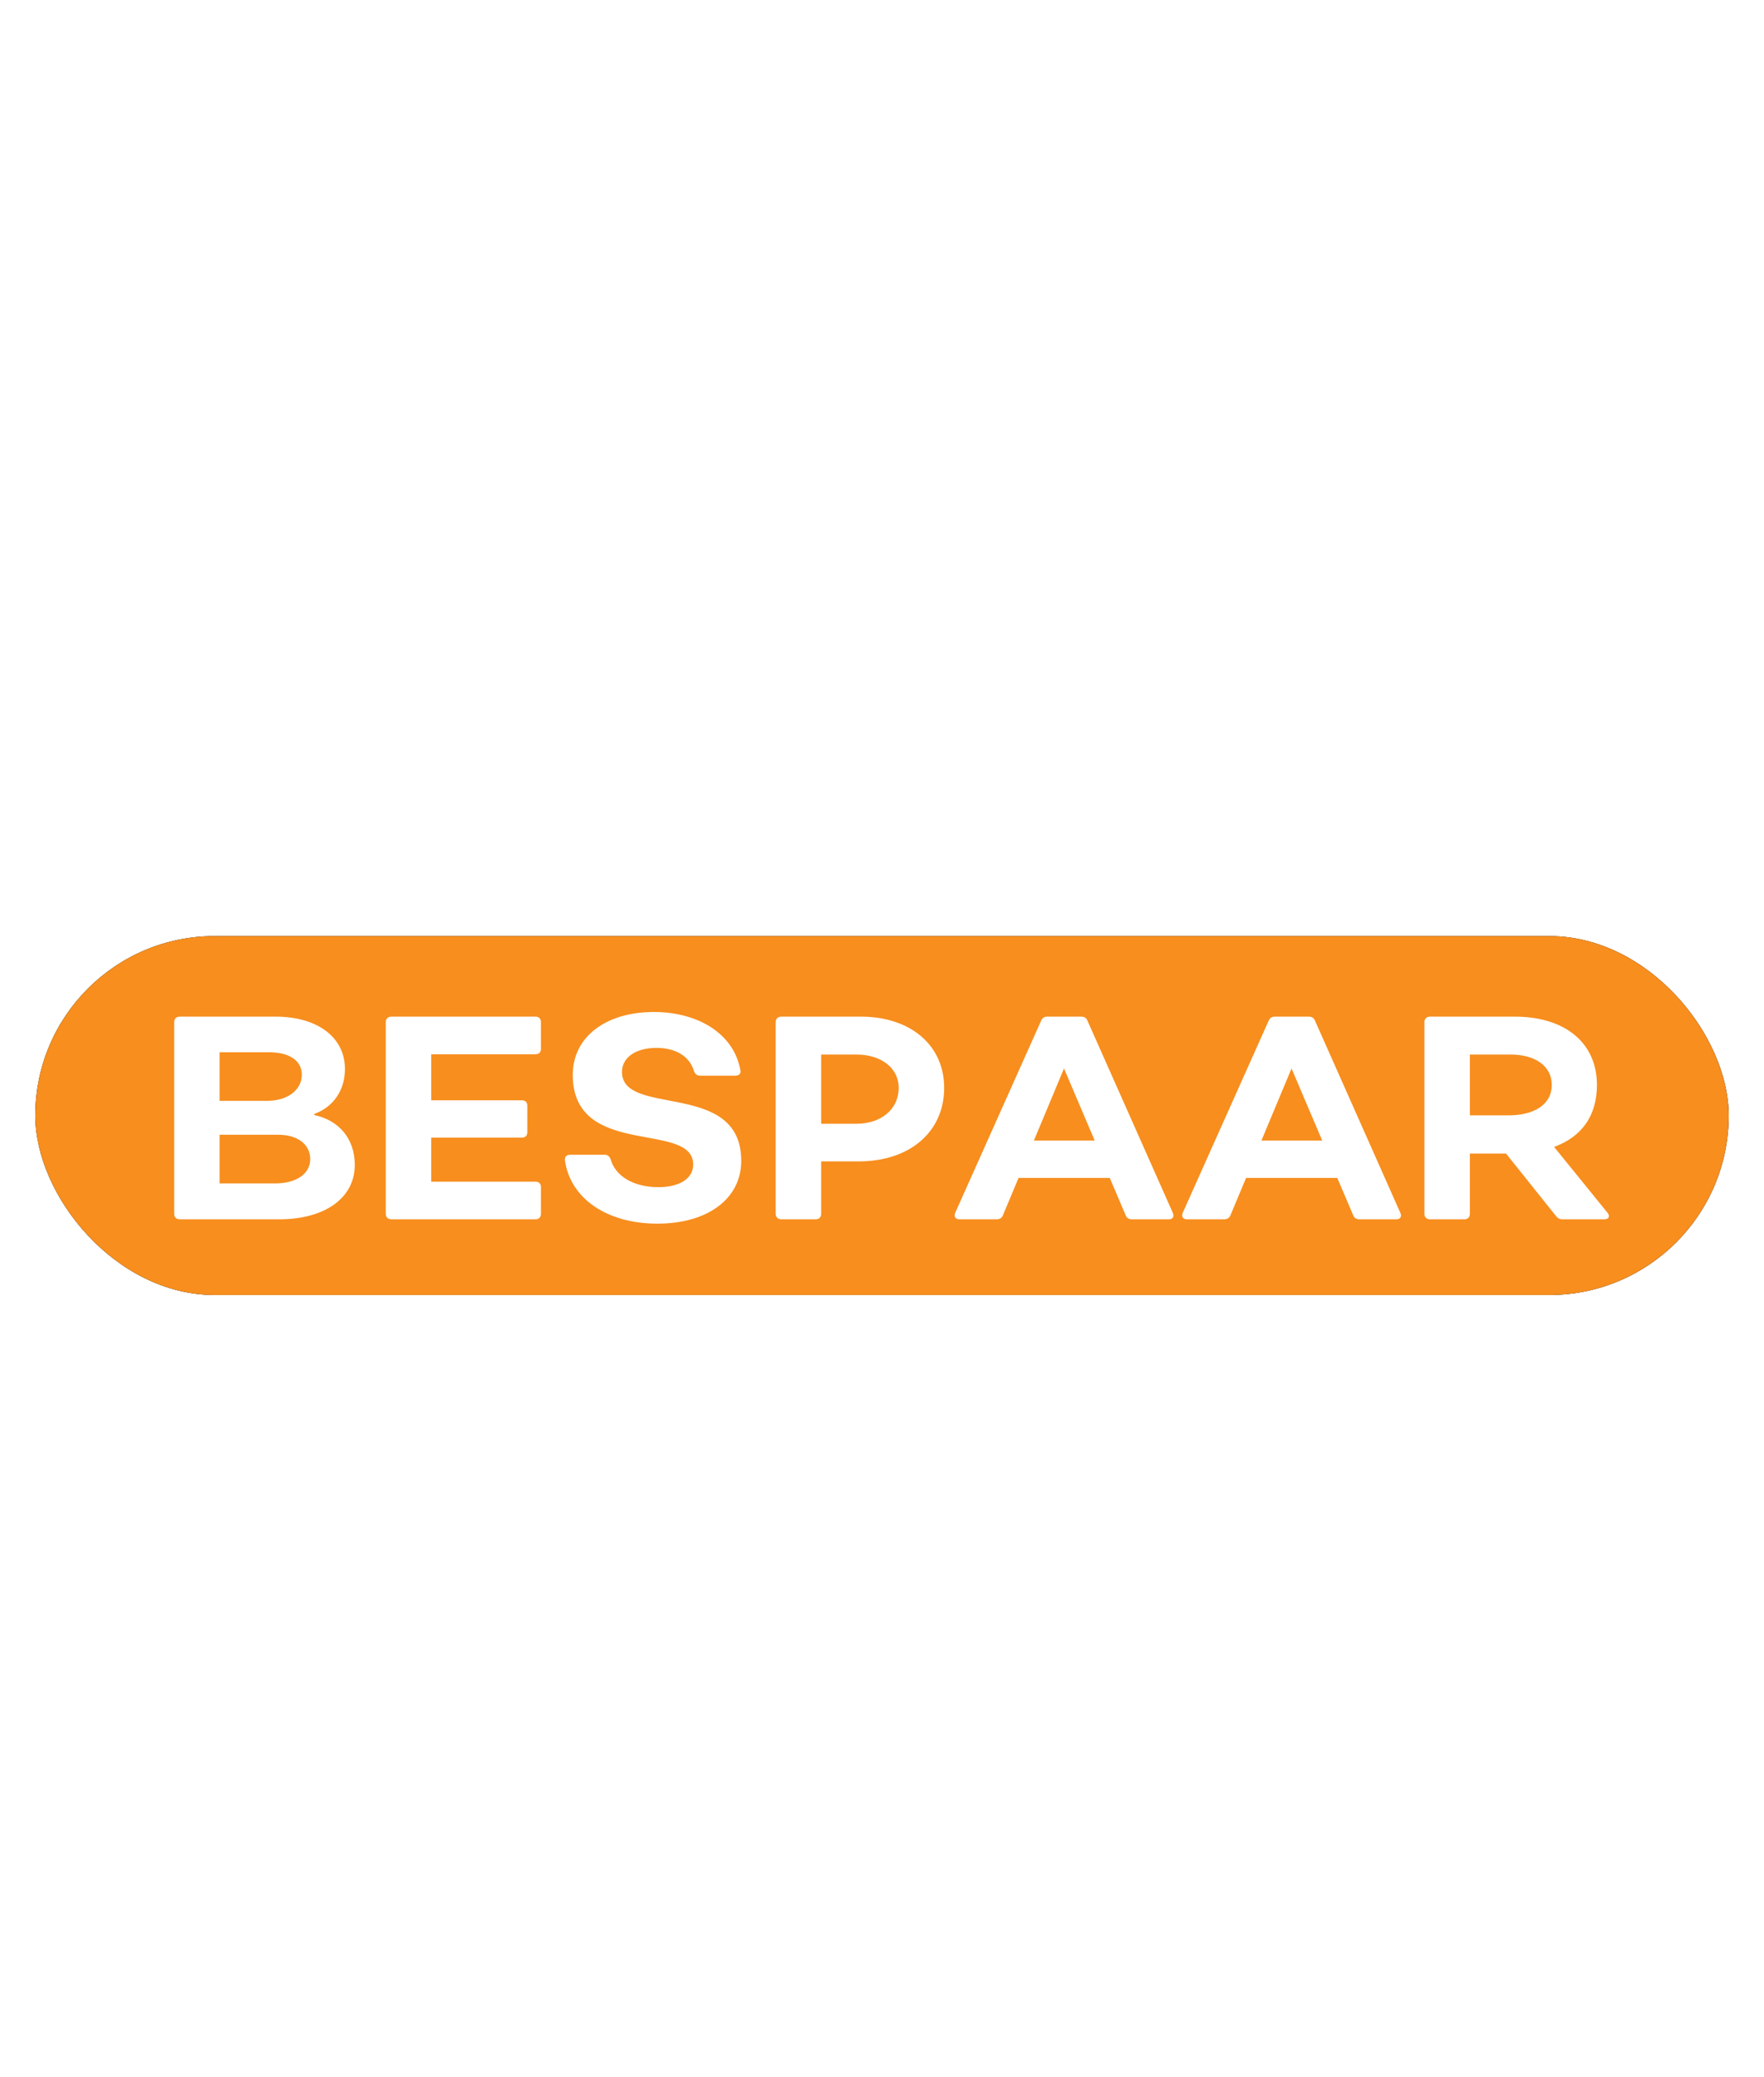 <?xml version="1.0" encoding="UTF-8"?>
<svg width="150px" height="176.561px" viewBox="0 0 150 176.561" version="1.1" xmlns="http://www.w3.org/2000/svg" xmlns:xlink="http://www.w3.org/1999/xlink">
    <title>Group 2</title>
    <defs>
        <rect id="path-1" x="0" y="0" width="144" height="30.515" rx="15.257"></rect>
        <filter x="-3.1%" y="-14.7%" width="106.2%" height="129.5%" filterUnits="objectBoundingBox" id="filter-2">
            <feOffset dx="0" dy="0" in="SourceAlpha" result="shadowOffsetOuter1"></feOffset>
            <feGaussianBlur stdDeviation="1.5" in="shadowOffsetOuter1" result="shadowBlurOuter1"></feGaussianBlur>
            <feColorMatrix values="0 0 0 0 0   0 0 0 0 0.368   0 0 0 0 0.362  0 0 0 0.5 0" type="matrix" in="shadowBlurOuter1"></feColorMatrix>
        </filter>
    </defs>
    <g id="Spotlight-4---HTML-5-" stroke="none" stroke-width="1" fill="none" fill-rule="evenodd">
        <g id="160x600px_2" transform="translate(-5.319, -156.126)">
            <g id="Group-2" transform="translate(8.319, 156.126)">
                <g id="Group" transform="translate(0, 79.582)">
                    <g id="Rectangle">
                        <use fill="black" fill-opacity="1" filter="url(#filter-2)" xlink:href="#path-1"></use>
                        <use fill="#F78E1E" fill-rule="evenodd" xlink:href="#path-1"></use>
                    </g>
                    <g id="B" transform="translate(11.81, 6.455)" fill="#FFFFFF" fill-rule="nonzero">
                        <path d="M0.492,17.625 L8.935,17.625 C12.825,17.625 15.36,15.803 15.36,12.997 C15.36,10.831 14.055,9.206 11.914,8.763 L11.914,8.665 C13.612,8.049 14.523,6.572 14.523,4.849 C14.523,2.166 12.209,0.394 8.615,0.394 L0.492,0.394 C0.197,0.394 0,0.566 0,0.862 L0,17.157 C0,17.452 0.197,17.625 0.492,17.625 Z M3.865,7.557 L3.865,3.422 L8.049,3.422 C9.895,3.422 10.855,4.209 10.855,5.317 C10.855,6.622 9.674,7.557 7.852,7.557 L3.865,7.557 Z M3.865,14.572 L3.865,10.437 L8.862,10.437 C10.486,10.437 11.569,11.249 11.569,12.505 C11.569,13.76 10.388,14.572 8.591,14.572 L3.865,14.572 Z" id="Shape"></path>
                        <path d="M31.188,3.151 L31.188,0.862 C31.188,0.566 31.015,0.394 30.72,0.394 L18.486,0.394 C18.191,0.394 17.994,0.566 17.994,0.862 L17.994,17.157 C17.994,17.452 18.191,17.625 18.486,17.625 L30.72,17.625 C31.015,17.625 31.188,17.452 31.188,17.157 L31.188,14.868 C31.188,14.597 31.015,14.425 30.72,14.425 L21.858,14.425 L21.858,10.683 L29.563,10.683 C29.858,10.683 30.031,10.511 30.031,10.215 L30.031,7.951 C30.031,7.68 29.858,7.508 29.563,7.508 L21.858,7.508 L21.858,3.594 L30.72,3.594 C31.015,3.594 31.188,3.422 31.188,3.151 Z" id="Path"></path>
                        <path d="M41.083,17.994 C45.366,17.994 48.221,15.877 48.221,12.652 C48.221,5.735 38.08,8.985 38.08,5.095 C38.08,3.84 39.286,3.052 41.009,3.052 C42.658,3.052 43.84,3.766 44.209,5.046 C44.332,5.317 44.48,5.415 44.751,5.415 L47.704,5.415 C48.024,5.415 48.221,5.243 48.147,4.948 C47.606,1.871 44.578,0 40.788,0 C36.677,0 33.895,2.142 33.895,5.342 C33.895,12.529 44.135,9.206 44.135,12.972 C44.135,14.154 42.978,14.892 41.181,14.892 C39.064,14.892 37.514,13.957 37.12,12.529 C37.021,12.283 36.874,12.135 36.603,12.135 L33.674,12.135 C33.378,12.135 33.181,12.308 33.231,12.628 C33.698,15.877 36.824,17.994 41.083,17.994 Z" id="Path"></path>
                        <path d="M51.643,17.625 L54.547,17.625 C54.843,17.625 55.015,17.452 55.015,17.157 L55.015,12.701 L58.215,12.701 C62.547,12.701 65.477,10.191 65.477,6.449 C65.477,2.831 62.621,0.394 58.387,0.394 L51.643,0.394 C51.347,0.394 51.151,0.566 51.151,0.862 L51.151,17.157 C51.151,17.452 51.347,17.625 51.643,17.625 Z M55.015,9.501 L55.015,3.618 L58.018,3.618 C60.135,3.618 61.612,4.775 61.612,6.449 C61.612,8.246 60.135,9.501 58.018,9.501 L55.015,9.501 Z" id="Shape"></path>
                        <path d="M66.781,17.625 L69.932,17.625 C70.178,17.625 70.375,17.526 70.474,17.28 L71.803,14.105 L79.557,14.105 L80.91,17.28 C81.009,17.526 81.181,17.625 81.452,17.625 L84.578,17.625 C84.898,17.625 85.07,17.403 84.923,17.083 L77.661,0.738 C77.563,0.492 77.39,0.394 77.12,0.394 L74.24,0.394 C73.994,0.394 73.821,0.517 73.723,0.738 L66.412,17.083 C66.289,17.403 66.437,17.625 66.781,17.625 Z M73.107,10.929 L75.667,4.8 L78.277,10.929 L73.107,10.929 Z" id="Shape"></path>
                        <path d="M86.129,17.625 L89.28,17.625 C89.526,17.625 89.723,17.526 89.821,17.28 L91.15,14.105 L98.904,14.105 L100.258,17.28 C100.356,17.526 100.529,17.625 100.8,17.625 L103.926,17.625 C104.246,17.625 104.418,17.403 104.27,17.083 L97.009,0.738 C96.91,0.492 96.738,0.394 96.467,0.394 L93.587,0.394 C93.341,0.394 93.169,0.517 93.07,0.738 L85.76,17.083 C85.637,17.403 85.784,17.625 86.129,17.625 Z M92.455,10.929 L95.015,4.8 L97.624,10.929 L92.455,10.929 Z" id="Shape"></path>
                        <path d="M121.895,17.083 L117.341,11.471 C119.63,10.634 120.984,8.886 120.984,6.203 C120.984,2.609 118.252,0.394 113.993,0.394 L106.806,0.394 C106.51,0.394 106.313,0.566 106.313,0.862 L106.313,17.157 C106.313,17.452 106.51,17.625 106.806,17.625 L109.71,17.625 C110.006,17.625 110.178,17.452 110.178,17.157 L110.178,12.037 L113.255,12.037 L117.489,17.329 C117.636,17.526 117.809,17.625 118.055,17.625 L121.599,17.625 C121.993,17.625 122.116,17.378 121.895,17.083 Z M110.178,3.618 L113.649,3.618 C115.741,3.618 117.144,4.603 117.144,6.203 C117.144,7.852 115.667,8.788 113.452,8.788 L110.178,8.788 L110.178,3.618 Z" id="Shape"></path>
                    </g>
                </g>
                <g id="tot-€-300,--per-jaar" transform="translate(6.126, 122.807)" fill="#FFFFFF" fill-rule="nonzero">
                    <path d="M7.926,18.018 C8.689,18.018 9.821,17.871 10.806,17.625 C11.101,17.526 11.2,17.354 11.175,17.083 L10.855,14.966 C10.806,14.695 10.609,14.548 10.314,14.597 C9.723,14.745 9.009,14.818 8.468,14.818 C7.237,14.818 6.425,14.055 6.425,12.8 L6.425,8.665 L10.289,8.665 C10.56,8.665 10.757,8.492 10.757,8.197 L10.757,6.154 C10.757,5.858 10.56,5.686 10.289,5.686 L6.425,5.686 L6.425,2.56 C6.425,2.265 6.252,2.092 5.957,2.092 L3.2,2.092 C2.905,2.092 2.732,2.265 2.732,2.56 L2.732,5.686 L0.468,5.686 C0.172,5.686 0,5.858 0,6.154 L0,8.197 C0,8.492 0.172,8.665 0.468,8.665 L2.732,8.665 L2.732,12.923 C2.732,16.074 4.726,18.018 7.926,18.018 Z" id="Path"></path>
                    <path d="M18.855,18.018 C22.916,18.018 25.624,15.483 25.624,11.668 C25.624,7.828 22.916,5.292 18.855,5.292 C14.793,5.292 12.085,7.828 12.085,11.668 C12.085,15.483 14.793,18.018 18.855,18.018 Z M18.855,14.966 C16.91,14.966 15.605,13.661 15.605,11.668 C15.605,9.674 16.91,8.345 18.855,8.345 C20.799,8.345 22.104,9.674 22.104,11.668 C22.104,13.661 20.799,14.966 18.855,14.966 Z" id="Shape"></path>
                    <path d="M33.992,18.018 C34.755,18.018 35.888,17.871 36.872,17.625 C37.167,17.526 37.266,17.354 37.241,17.083 L36.921,14.966 C36.872,14.695 36.675,14.548 36.38,14.597 C35.789,14.745 35.075,14.818 34.534,14.818 C33.303,14.818 32.491,14.055 32.491,12.8 L32.491,8.665 L36.355,8.665 C36.626,8.665 36.823,8.492 36.823,8.197 L36.823,6.154 C36.823,5.858 36.626,5.686 36.355,5.686 L32.491,5.686 L32.491,2.56 C32.491,2.265 32.318,2.092 32.023,2.092 L29.266,2.092 C28.971,2.092 28.798,2.265 28.798,2.56 L28.798,5.686 L26.534,5.686 C26.238,5.686 26.066,5.858 26.066,6.154 L26.066,8.197 C26.066,8.492 26.238,8.665 26.534,8.665 L28.798,8.665 L28.798,12.923 C28.798,16.074 30.792,18.018 33.992,18.018 Z" id="Path"></path>
                    <path d="M63.357,10.88 L60.304,10.88 C60.058,10.88 59.886,11.028 59.787,11.298 C59.123,13.366 57.35,14.572 55.061,14.572 C52.821,14.572 51.098,13.514 50.237,11.766 L54.914,11.766 C55.184,11.766 55.357,11.643 55.406,11.372 L55.726,10.265 C55.8,9.945 55.652,9.748 55.332,9.748 L49.695,9.748 C49.67,9.501 49.646,9.255 49.646,8.985 C49.646,8.738 49.67,8.492 49.695,8.246 L55.824,8.246 C56.095,8.246 56.292,8.123 56.341,7.852 L56.637,6.769 C56.735,6.449 56.587,6.252 56.267,6.252 L50.237,6.252 C51.074,4.505 52.821,3.422 55.061,3.422 C57.375,3.422 59.024,4.652 59.787,6.72 C59.886,6.991 60.058,7.114 60.304,7.114 L63.357,7.114 C63.677,7.114 63.849,6.917 63.8,6.622 C63.037,2.56 59.566,0 55.037,0 C50.434,0 47.11,2.412 46.052,6.252 L44.231,6.252 C43.96,6.252 43.763,6.425 43.763,6.695 L43.763,7.803 C43.763,8.074 43.96,8.246 44.231,8.246 L45.732,8.246 C45.707,8.492 45.707,8.738 45.707,8.985 C45.707,9.255 45.707,9.501 45.732,9.748 L44.231,9.748 C43.96,9.748 43.763,9.945 43.763,10.215 L43.763,11.298 C43.763,11.594 43.96,11.766 44.231,11.766 L46.077,11.766 C47.135,15.606 50.458,17.994 55.037,17.994 C59.566,17.994 63.037,15.458 63.8,11.372 C63.849,11.077 63.677,10.88 63.357,10.88 Z" id="Path"></path>
                    <path d="M77.46,18.018 C81.324,18.018 83.909,15.951 83.909,12.849 C83.909,11.101 83.072,9.674 81.546,8.886 C82.752,8.098 83.392,6.745 83.392,5.071 C83.392,2.018 81.004,0 77.41,0 C74.013,0 71.601,1.797 71.207,4.578 C71.133,4.898 71.33,5.071 71.65,5.071 L74.358,5.071 C74.629,5.071 74.777,4.923 74.85,4.652 C75.146,3.618 76.106,2.954 77.41,2.954 C78.912,2.954 79.921,3.84 79.921,5.194 C79.921,6.745 78.912,7.655 77.336,7.655 L75.884,7.655 C75.589,7.655 75.416,7.828 75.416,8.123 L75.416,9.92 C75.416,10.191 75.589,10.388 75.884,10.388 L77.312,10.388 C79.183,10.388 80.34,11.298 80.34,12.825 C80.34,14.178 79.183,15.065 77.435,15.065 C76.007,15.065 74.9,14.4 74.506,13.317 C74.407,13.046 74.26,12.923 73.989,12.923 L71.257,12.923 C70.961,12.923 70.764,13.095 70.813,13.415 C71.281,16.197 73.866,18.018 77.46,18.018 Z" id="Path"></path>
                    <path d="M92.597,0 C88.166,0 85.237,2.757 85.237,6.917 L85.237,11.101 C85.237,15.261 88.166,18.018 92.597,18.018 C97.003,18.018 99.957,15.261 99.957,11.101 L99.957,6.917 C99.957,2.757 97.003,0 92.597,0 Z M96.265,11.101 C96.265,13.341 94.788,14.843 92.597,14.843 C90.382,14.843 88.905,13.341 88.905,11.101 L88.905,6.917 C88.905,4.677 90.382,3.175 92.597,3.175 C94.788,3.175 96.265,4.677 96.265,6.917 L96.265,11.101 Z" id="Shape"></path>
                    <path d="M109.015,0 C104.584,0 101.655,2.757 101.655,6.917 L101.655,11.101 C101.655,15.261 104.584,18.018 109.015,18.018 C113.421,18.018 116.375,15.261 116.375,11.101 L116.375,6.917 C116.375,2.757 113.421,0 109.015,0 Z M112.682,11.101 C112.682,13.341 111.206,14.843 109.015,14.843 C106.799,14.843 105.322,13.341 105.322,11.101 L105.322,6.917 C105.322,4.677 106.799,3.175 109.015,3.175 C111.206,3.175 112.682,4.677 112.682,6.917 L112.682,11.101 Z" id="Shape"></path>
                    <path d="M119.082,14.228 C117.925,14.228 116.965,15.065 116.965,16.123 C116.965,16.886 117.482,17.501 118.195,17.772 L117.137,20.16 C116.989,20.505 117.137,20.701 117.482,20.701 L118.565,20.701 C118.811,20.701 119.008,20.628 119.131,20.406 L120.608,17.723 C120.952,17.132 121.199,16.64 121.199,16.123 C121.199,15.065 120.239,14.228 119.082,14.228 Z" id="Path"></path>
                    <path d="M124.102,12.874 L132.447,12.874 C132.718,12.874 132.915,12.701 132.915,12.431 L132.915,9.994 C132.915,9.698 132.718,9.526 132.447,9.526 L124.102,9.526 C123.832,9.526 123.659,9.698 123.659,9.994 L123.659,12.431 C123.659,12.701 123.832,12.874 124.102,12.874 Z" id="Path"></path>
                    <path d="M9.649,35.292 C8.148,35.292 6.695,35.809 5.612,36.868 C5.12,35.908 4.037,35.292 2.634,35.292 C2.068,35.292 1.428,35.366 0.862,35.588 C0.591,35.686 0.492,35.834 0.492,36.129 L0.492,38.148 C0.492,38.468 0.714,38.542 1.034,38.542 C1.182,38.517 1.428,38.468 1.575,38.468 C2.265,38.468 2.535,38.763 2.535,39.428 L2.535,52.892 C2.535,53.163 2.708,53.335 3.003,53.335 L5.76,53.335 C6.055,53.335 6.228,53.163 6.228,52.892 L6.228,46.96 C7.237,47.698 8.418,48.018 9.649,48.018 C13.489,48.018 16.148,45.409 16.148,41.668 C16.148,37.902 13.489,35.292 9.649,35.292 Z M9.354,45.138 C7.508,45.138 6.228,43.711 6.228,41.668 C6.228,39.6 7.508,38.172 9.354,38.172 C11.2,38.172 12.529,39.6 12.529,41.668 C12.529,43.711 11.2,45.138 9.354,45.138 Z" id="Shape"></path>
                    <path d="M24.221,48.018 C27.002,48.018 29.218,46.763 30.054,44.72 C30.178,44.425 30.005,44.228 29.661,44.228 L26.904,44.228 C26.658,44.228 26.51,44.326 26.313,44.474 C25.894,44.941 25.156,45.212 24.294,45.212 C22.67,45.212 21.439,44.301 21.045,42.825 L29.882,42.825 C30.153,42.825 30.35,42.701 30.399,42.406 C30.399,42.135 30.424,41.84 30.424,41.569 C30.424,37.828 27.987,35.292 23.999,35.292 C20.085,35.292 17.451,37.828 17.451,41.668 C17.451,45.483 20.184,48.018 24.221,48.018 Z M21.021,40.634 C21.242,39.083 22.473,38.025 24.098,38.025 C25.747,38.025 26.83,39.108 26.904,40.634 L21.021,40.634 Z" id="Shape"></path>
                    <path d="M42.214,35.514 C41.771,35.366 41.106,35.292 40.515,35.292 C38.891,35.292 37.487,35.883 36.503,36.966 C36.035,35.932 34.952,35.292 33.524,35.292 C32.958,35.292 32.318,35.391 31.752,35.588 C31.481,35.686 31.383,35.834 31.383,36.129 L31.383,38.148 C31.383,38.468 31.604,38.542 31.924,38.542 C32.072,38.517 32.318,38.468 32.466,38.468 C33.155,38.468 33.426,38.763 33.426,39.428 L33.426,47.157 C33.426,47.452 33.598,47.625 33.894,47.625 L36.651,47.625 C36.946,47.625 37.118,47.452 37.118,47.157 L37.118,41.865 C37.118,39.846 38.497,38.665 40.367,38.665 C40.835,38.665 41.352,38.714 41.721,38.788 C42.017,38.837 42.214,38.714 42.263,38.418 L42.583,36.055 C42.607,35.785 42.509,35.588 42.214,35.514 Z" id="Path"></path>
                    <path d="M51.714,33.495 C52.92,33.495 53.904,32.609 53.904,31.452 C53.904,30.295 52.92,29.434 51.714,29.434 C50.458,29.434 49.498,30.295 49.498,31.452 C49.498,32.609 50.458,33.495 51.714,33.495 Z M48.218,53.754 C51.886,53.68 53.56,51.834 53.56,48.141 L53.56,36.154 C53.56,35.858 53.363,35.686 53.092,35.686 L50.31,35.686 C50.04,35.686 49.843,35.858 49.843,36.154 L49.843,48.56 C49.843,49.963 49.35,50.529 47.874,50.726 C47.504,50.8 47.332,50.972 47.381,51.268 L47.701,53.311 C47.75,53.606 47.947,53.754 48.218,53.754 Z" id="Shape"></path>
                    <path d="M71.356,47.206 L71.11,45.163 C71.085,44.843 70.888,44.745 70.593,44.769 C70.273,44.843 70.076,44.843 69.83,44.843 C69.313,44.843 69.017,44.523 69.017,43.883 L69.017,36.154 C69.017,35.858 68.845,35.686 68.55,35.686 L65.842,35.686 C65.547,35.686 65.374,35.858 65.374,36.154 L65.374,36.425 C64.39,35.662 63.183,35.292 61.879,35.292 C58.064,35.292 55.405,37.902 55.405,41.668 C55.405,45.409 58.064,48.018 61.879,48.018 C63.479,48.018 64.857,47.526 66.014,46.517 C66.531,47.452 67.614,48.018 69.116,48.018 C69.707,48.018 70.297,47.92 70.962,47.723 C71.257,47.649 71.38,47.477 71.356,47.206 Z M62.199,45.138 C60.328,45.138 59.024,43.711 59.024,41.668 C59.024,39.6 60.328,38.172 62.199,38.172 C64.045,38.172 65.3,39.6 65.3,41.668 C65.3,43.711 64.045,45.138 62.199,45.138 Z" id="Shape"></path>
                    <path d="M88.192,47.206 L87.946,45.163 C87.921,44.843 87.724,44.745 87.429,44.769 C87.109,44.843 86.912,44.843 86.666,44.843 C86.149,44.843 85.853,44.523 85.853,43.883 L85.853,36.154 C85.853,35.858 85.681,35.686 85.386,35.686 L82.678,35.686 C82.383,35.686 82.21,35.858 82.21,36.154 L82.21,36.425 C81.226,35.662 80.02,35.292 78.715,35.292 C74.9,35.292 72.241,37.902 72.241,41.668 C72.241,45.409 74.9,48.018 78.715,48.018 C80.315,48.018 81.693,47.526 82.85,46.517 C83.367,47.452 84.45,48.018 85.952,48.018 C86.543,48.018 87.133,47.92 87.798,47.723 C88.093,47.649 88.216,47.477 88.192,47.206 Z M79.035,45.138 C77.164,45.138 75.86,43.711 75.86,41.668 C75.86,39.6 77.164,38.172 79.035,38.172 C80.881,38.172 82.136,39.6 82.136,41.668 C82.136,43.711 80.881,45.138 79.035,45.138 Z" id="Shape"></path>
                    <path d="M99.613,35.514 C99.169,35.366 98.505,35.292 97.914,35.292 C96.289,35.292 94.886,35.883 93.902,36.966 C93.434,35.932 92.351,35.292 90.923,35.292 C90.357,35.292 89.717,35.391 89.151,35.588 C88.88,35.686 88.782,35.834 88.782,36.129 L88.782,38.148 C88.782,38.468 89.003,38.542 89.323,38.542 C89.471,38.517 89.717,38.468 89.865,38.468 C90.554,38.468 90.825,38.763 90.825,39.428 L90.825,47.157 C90.825,47.452 90.997,47.625 91.293,47.625 L94.049,47.625 C94.345,47.625 94.517,47.452 94.517,47.157 L94.517,41.865 C94.517,39.846 95.896,38.665 97.766,38.665 C98.234,38.665 98.751,38.714 99.12,38.788 C99.416,38.837 99.613,38.714 99.662,38.418 L99.982,36.055 C100.006,35.785 99.908,35.588 99.613,35.514 Z" id="Path"></path>
                </g>
                <g id="Profiteer-van-100+-v" transform="translate(6.113, 0)" fill="#FFFFFF" fill-rule="nonzero">
                    <path d="M1.368,14.767 L3.265,14.767 C3.441,14.767 3.558,14.649 3.558,14.473 L3.558,10.483 L6.375,10.483 C9.641,10.483 11.949,8.488 11.949,5.672 C11.949,2.973 9.719,1.076 6.57,1.076 L1.368,1.076 C1.192,1.076 1.075,1.193 1.075,1.369 L1.075,14.473 C1.075,14.649 1.192,14.767 1.368,14.767 Z M3.558,8.332 L3.558,3.247 L6.297,3.247 C8.155,3.247 9.485,4.244 9.485,5.672 C9.485,7.237 8.155,8.332 6.297,8.332 L3.558,8.332 Z" id="Shape"></path>
                    <path d="M21.454,5.281 C21.063,5.163 20.496,5.085 19.987,5.085 C18.677,5.085 17.562,5.594 16.741,6.493 C16.428,5.613 15.587,5.085 14.452,5.085 C14.081,5.085 13.631,5.163 13.259,5.281 C13.083,5.339 13.025,5.457 13.025,5.633 L13.025,7.002 C13.025,7.197 13.181,7.256 13.377,7.237 C13.514,7.217 13.787,7.178 13.924,7.178 C14.492,7.178 14.746,7.413 14.746,7.902 L14.746,14.473 C14.746,14.649 14.863,14.767 15.039,14.767 L16.839,14.767 C17.015,14.767 17.132,14.649 17.132,14.473 L17.132,10.073 C17.132,8.371 18.305,7.237 19.968,7.237 C20.359,7.237 20.75,7.276 21.083,7.334 C21.278,7.373 21.396,7.295 21.435,7.1 L21.669,5.633 C21.689,5.457 21.63,5.339 21.454,5.281 Z" id="Path"></path>
                    <path d="M28.358,15.06 C31.488,15.06 33.58,13.065 33.58,10.073 C33.58,7.08 31.488,5.085 28.358,5.085 C25.229,5.085 23.136,7.08 23.136,10.073 C23.136,13.065 25.229,15.06 28.358,15.06 Z M28.358,13.006 C26.657,13.006 25.522,11.833 25.522,10.073 C25.522,8.312 26.657,7.139 28.358,7.139 C30.06,7.139 31.194,8.312 31.194,10.073 C31.194,11.833 30.06,13.006 28.358,13.006 Z" id="Shape"></path>
                    <path d="M37.59,14.767 L39.389,14.767 C39.565,14.767 39.683,14.649 39.683,14.473 L39.683,7.276 L44.709,7.276 L44.709,14.473 C44.709,14.649 44.827,14.767 45.003,14.767 L46.802,14.767 C46.978,14.767 47.095,14.649 47.095,14.473 L47.095,5.672 C47.095,5.496 46.978,5.379 46.802,5.379 L39.683,5.379 L39.683,3.951 C39.683,2.816 40.524,2.073 41.736,2.073 C42.225,2.073 42.851,2.151 43.301,2.288 C43.497,2.347 43.614,2.21 43.653,2.034 L43.888,0.645 C43.927,0.45 43.849,0.372 43.673,0.313 C42.968,0.098 42.049,2.27373675e-13 41.423,2.27373675e-13 C38.939,2.27373675e-13 37.297,1.584 37.297,3.951 L37.297,5.379 L34.852,5.379 C34.676,5.379 34.558,5.496 34.558,5.672 L34.558,6.982 C34.558,7.158 34.676,7.276 34.852,7.276 L37.297,7.276 L37.297,14.473 C37.297,14.649 37.414,14.767 37.59,14.767 Z M45.902,3.325 C46.704,3.325 47.389,2.719 47.389,1.956 C47.389,1.193 46.704,0.587 45.902,0.587 C45.081,0.587 44.416,1.193 44.416,1.956 C44.416,2.719 45.081,3.325 45.902,3.325 Z" id="Shape"></path>
                    <path d="M54.606,15.06 C55.173,15.06 56.014,14.943 56.777,14.747 C56.953,14.688 57.031,14.571 57.011,14.395 L56.777,13.026 C56.738,12.85 56.62,12.752 56.425,12.791 C55.936,12.908 55.349,12.967 54.879,12.967 C53.862,12.967 53.197,12.263 53.197,11.207 L53.197,7.276 L56.522,7.276 C56.698,7.276 56.816,7.158 56.816,6.982 L56.816,5.672 C56.816,5.496 56.698,5.379 56.522,5.379 L53.197,5.379 L53.197,2.777 C53.197,2.601 53.08,2.484 52.904,2.484 L51.105,2.484 C50.929,2.484 50.811,2.601 50.811,2.777 L50.811,5.379 L48.856,5.379 C48.679,5.379 48.562,5.496 48.562,5.672 L48.562,6.982 C48.562,7.158 48.679,7.276 48.856,7.276 L50.811,7.276 L50.811,11.285 C50.811,13.554 52.337,15.06 54.606,15.06 Z" id="Path"></path>
                    <path d="M63.681,15.06 C65.734,15.06 67.475,14.102 68.14,12.615 C68.238,12.42 68.12,12.283 67.905,12.283 L65.969,12.283 C65.813,12.283 65.715,12.341 65.597,12.459 C65.245,12.869 64.541,13.143 63.739,13.143 C62.331,13.143 61.236,12.322 60.884,11.031 L68.101,11.031 C68.277,11.031 68.394,10.953 68.433,10.777 C68.453,10.522 68.472,10.249 68.472,9.994 C68.472,7.041 66.497,5.085 63.544,5.085 C60.512,5.085 58.478,7.08 58.478,10.073 C58.478,13.065 60.571,15.06 63.681,15.06 Z M60.825,9.349 C61.021,7.941 62.136,7.002 63.602,7.002 C65.069,7.002 66.008,7.98 66.047,9.349 L60.825,9.349 Z" id="Shape"></path>
                    <path d="M75.435,15.06 C77.489,15.06 79.23,14.102 79.895,12.615 C79.992,12.42 79.875,12.283 79.66,12.283 L77.724,12.283 C77.567,12.283 77.469,12.341 77.352,12.459 C77,12.869 76.296,13.143 75.494,13.143 C74.086,13.143 72.99,12.322 72.638,11.031 L79.855,11.031 C80.031,11.031 80.149,10.953 80.188,10.777 C80.207,10.522 80.227,10.249 80.227,9.994 C80.227,7.041 78.252,5.085 75.298,5.085 C72.267,5.085 70.233,7.08 70.233,10.073 C70.233,13.065 72.325,15.06 75.435,15.06 Z M72.58,9.349 C72.775,7.941 73.89,7.002 75.357,7.002 C76.824,7.002 77.763,7.98 77.802,9.349 L72.58,9.349 Z" id="Shape"></path>
                    <path d="M90.124,5.281 C89.732,5.163 89.165,5.085 88.657,5.085 C87.346,5.085 86.231,5.594 85.41,6.493 C85.097,5.613 84.256,5.085 83.122,5.085 C82.75,5.085 82.3,5.163 81.929,5.281 C81.753,5.339 81.694,5.457 81.694,5.633 L81.694,7.002 C81.694,7.197 81.85,7.256 82.046,7.237 C82.183,7.217 82.457,7.178 82.594,7.178 C83.161,7.178 83.415,7.413 83.415,7.902 L83.415,14.473 C83.415,14.649 83.532,14.767 83.708,14.767 L85.508,14.767 C85.684,14.767 85.801,14.649 85.801,14.473 L85.801,10.073 C85.801,8.371 86.975,7.237 88.637,7.237 C89.028,7.237 89.419,7.276 89.752,7.334 C89.947,7.373 90.065,7.295 90.104,7.1 L90.339,5.633 C90.358,5.457 90.3,5.339 90.124,5.281 Z" id="Path"></path>
                    <path d="M4.615,37.767 L6.258,37.767 C6.414,37.767 6.531,37.688 6.59,37.551 L10.834,28.731 C10.932,28.515 10.834,28.379 10.619,28.379 L8.722,28.379 C8.565,28.379 8.448,28.457 8.389,28.594 L5.436,34.891 L2.522,28.594 C2.463,28.457 2.346,28.379 2.189,28.379 L0.253,28.379 C0.038,28.379 -0.06,28.515 0.038,28.731 L4.282,37.551 C4.341,37.688 4.458,37.767 4.615,37.767 Z" id="Path"></path>
                    <path d="M24.388,37.473 L24.232,36.124 C24.212,35.928 24.075,35.85 23.88,35.889 C23.567,35.948 23.391,35.967 23.156,35.967 C22.745,35.967 22.471,35.674 22.471,35.243 L22.471,28.672 C22.471,28.496 22.354,28.379 22.178,28.379 L20.379,28.379 C20.203,28.379 20.085,28.496 20.085,28.672 L20.085,28.946 C19.244,28.339 18.286,28.085 17.328,28.085 C14.296,28.085 12.145,30.158 12.145,33.073 C12.145,35.987 14.296,38.06 17.328,38.06 C18.579,38.06 19.596,37.688 20.555,36.847 C20.926,37.61 21.748,38.06 22.823,38.06 C23.254,38.06 23.664,37.982 24.153,37.825 C24.329,37.767 24.408,37.649 24.388,37.473 Z M17.347,36.104 C15.704,36.104 14.531,34.852 14.531,33.073 C14.531,31.293 15.704,30.041 17.347,30.041 C18.951,30.041 20.085,31.293 20.085,33.073 C20.085,34.852 18.951,36.104 17.347,36.104 Z" id="Shape"></path>
                    <path d="M32.72,28.085 C31.253,28.085 30.04,28.535 29.219,29.317 C28.847,28.555 28.045,28.085 26.989,28.085 C26.618,28.085 26.168,28.144 25.796,28.281 C25.62,28.339 25.562,28.457 25.562,28.633 L25.562,30.002 C25.562,30.197 25.718,30.256 25.914,30.237 C26.051,30.217 26.324,30.178 26.461,30.178 C27.028,30.178 27.283,30.413 27.283,30.902 L27.283,37.473 C27.283,37.649 27.4,37.767 27.576,37.767 L29.375,37.767 C29.551,37.767 29.669,37.649 29.669,37.473 L29.669,32.525 C29.669,31.097 30.705,30.139 32.211,30.139 C33.659,30.139 34.617,31.156 34.617,32.662 L34.617,37.473 C34.617,37.649 34.734,37.767 34.91,37.767 L36.71,37.767 C36.886,37.767 37.003,37.649 37.003,37.473 L37.003,32.525 C37.003,29.865 35.282,28.085 32.72,28.085 Z" id="Path"></path>
                    <path d="M49.071,24.076 L43.594,24.076 C43.418,24.076 43.36,24.173 43.36,24.33 L43.36,25.914 C43.36,26.11 43.497,26.168 43.692,26.168 L46.88,26.168 L46.88,37.473 C46.88,37.649 46.997,37.767 47.173,37.767 L49.071,37.767 C49.247,37.767 49.364,37.649 49.364,37.473 L49.364,24.369 C49.364,24.193 49.247,24.076 49.071,24.076 Z" id="Path"></path>
                    <path d="M57.872,23.782 C54.469,23.782 52.2,25.914 52.2,29.122 L52.2,32.72 C52.2,35.928 54.469,38.06 57.872,38.06 C61.275,38.06 63.544,35.928 63.544,32.72 L63.544,29.122 C63.544,25.914 61.275,23.782 57.872,23.782 Z M61.06,32.72 C61.06,34.657 59.789,35.948 57.872,35.948 C55.955,35.948 54.684,34.657 54.684,32.72 L54.684,29.122 C54.684,27.185 55.955,25.895 57.872,25.895 C59.789,25.895 61.06,27.185 61.06,29.122 L61.06,32.72 Z" id="Shape"></path>
                    <path d="M71.367,23.782 C67.964,23.782 65.695,25.914 65.695,29.122 L65.695,32.72 C65.695,35.928 67.964,38.06 71.367,38.06 C74.77,38.06 77.039,35.928 77.039,32.72 L77.039,29.122 C77.039,25.914 74.77,23.782 71.367,23.782 Z M74.555,32.72 C74.555,34.657 73.284,35.948 71.367,35.948 C69.45,35.948 68.179,34.657 68.179,32.72 L68.179,29.122 C68.179,27.185 69.45,25.895 71.367,25.895 C73.284,25.895 74.555,27.185 74.555,29.122 L74.555,32.72 Z" id="Shape"></path>
                    <path d="M84.276,35.811 L85.977,35.811 C86.153,35.811 86.271,35.693 86.271,35.517 L86.271,32.349 L89.791,32.349 C89.967,32.349 90.084,32.232 90.084,32.055 L90.084,30.569 C90.084,30.393 89.967,30.276 89.791,30.276 L86.271,30.276 L86.271,27.107 C86.271,26.931 86.153,26.814 85.977,26.814 L84.276,26.814 C84.1,26.814 83.982,26.931 83.982,27.107 L83.982,30.276 L80.462,30.276 C80.286,30.276 80.168,30.393 80.168,30.569 L80.168,32.055 C80.168,32.232 80.286,32.349 80.462,32.349 L83.982,32.349 L83.982,35.517 C83.982,35.693 84.1,35.811 84.276,35.811 Z" id="Path"></path>
                    <path d="M4.615,60.767 L6.258,60.767 C6.414,60.767 6.531,60.688 6.59,60.551 L10.834,51.731 C10.932,51.515 10.834,51.379 10.619,51.379 L8.722,51.379 C8.565,51.379 8.448,51.457 8.389,51.594 L5.436,57.891 L2.522,51.594 C2.463,51.457 2.346,51.379 2.189,51.379 L0.253,51.379 C0.038,51.379 -0.06,51.515 0.038,51.731 L4.282,60.551 C4.341,60.688 4.458,60.767 4.615,60.767 Z" id="Path"></path>
                    <path d="M17.367,61.06 C20.496,61.06 22.589,59.065 22.589,56.073 C22.589,53.08 20.496,51.085 17.367,51.085 C14.237,51.085 12.145,53.08 12.145,56.073 C12.145,59.065 14.237,61.06 17.367,61.06 Z M17.367,59.006 C15.665,59.006 14.531,57.833 14.531,56.073 C14.531,54.312 15.665,53.139 17.367,53.139 C19.068,53.139 20.203,54.312 20.203,56.073 C20.203,57.833 19.068,59.006 17.367,59.006 Z" id="Shape"></path>
                    <path d="M29.571,61.06 C32.7,61.06 34.793,59.065 34.793,56.073 C34.793,53.08 32.7,51.085 29.571,51.085 C26.442,51.085 24.349,53.08 24.349,56.073 C24.349,59.065 26.442,61.06 29.571,61.06 Z M29.571,59.006 C27.869,59.006 26.735,57.833 26.735,56.073 C26.735,54.312 27.869,53.139 29.571,53.139 C31.273,53.139 32.407,54.312 32.407,56.073 C32.407,57.833 31.273,59.006 29.571,59.006 Z" id="Shape"></path>
                    <path d="M44.69,51.281 C44.298,51.163 43.731,51.085 43.223,51.085 C41.912,51.085 40.797,51.594 39.976,52.493 C39.663,51.613 38.822,51.085 37.688,51.085 C37.316,51.085 36.866,51.163 36.495,51.281 C36.319,51.339 36.26,51.457 36.26,51.633 L36.26,53.002 C36.26,53.197 36.416,53.256 36.612,53.237 C36.749,53.217 37.023,53.178 37.16,53.178 C37.727,53.178 37.981,53.413 37.981,53.902 L37.981,60.473 C37.981,60.649 38.098,60.767 38.274,60.767 L40.074,60.767 C40.25,60.767 40.367,60.649 40.367,60.473 L40.367,56.073 C40.367,54.371 41.541,53.237 43.203,53.237 C43.594,53.237 43.985,53.276 44.318,53.334 C44.514,53.373 44.631,53.295 44.67,53.1 L44.905,51.633 C44.924,51.457 44.866,51.339 44.69,51.281 Z" id="Path"></path>
                    <path d="M58.615,60.473 L58.459,59.124 C58.439,58.928 58.302,58.85 58.107,58.889 C57.794,58.948 57.618,58.967 57.383,58.967 C56.972,58.967 56.698,58.674 56.698,58.243 L56.698,46.587 C56.698,46.411 56.581,46.293 56.405,46.293 L54.586,46.293 C54.41,46.293 54.293,46.411 54.293,46.587 L54.293,51.926 C53.452,51.339 52.513,51.085 51.555,51.085 C48.523,51.085 46.372,53.158 46.372,56.073 C46.372,58.987 48.523,61.06 51.555,61.06 C52.806,61.06 53.823,60.688 54.782,59.847 C55.153,60.61 55.975,61.06 57.05,61.06 C57.481,61.06 57.891,60.982 58.38,60.825 C58.556,60.767 58.635,60.649 58.615,60.473 Z M51.574,59.104 C49.931,59.104 48.758,57.852 48.758,56.073 C48.758,54.293 49.931,53.041 51.574,53.041 C53.178,53.041 54.312,54.293 54.312,56.073 C54.312,57.852 53.178,59.104 51.574,59.104 Z" id="Shape"></path>
                    <path d="M65.284,61.06 C67.338,61.06 69.079,60.102 69.744,58.615 C69.842,58.42 69.724,58.283 69.509,58.283 L67.573,58.283 C67.416,58.283 67.319,58.341 67.201,58.459 C66.849,58.869 66.145,59.143 65.343,59.143 C63.935,59.143 62.84,58.322 62.488,57.031 L69.705,57.031 C69.881,57.031 69.998,56.953 70.037,56.777 C70.057,56.522 70.076,56.249 70.076,55.994 C70.076,53.041 68.101,51.085 65.148,51.085 C62.116,51.085 60.082,53.08 60.082,56.073 C60.082,59.065 62.175,61.06 65.284,61.06 Z M62.429,55.349 C62.625,53.941 63.739,53.002 65.206,53.002 C66.673,53.002 67.612,53.98 67.651,55.349 L62.429,55.349 Z" id="Shape"></path>
                    <path d="M75.064,61.06 C75.494,61.06 75.905,60.982 76.394,60.825 C76.57,60.767 76.648,60.649 76.628,60.473 L76.472,59.124 C76.452,58.928 76.315,58.85 76.12,58.889 C75.807,58.948 75.631,58.967 75.396,58.967 C74.985,58.967 74.712,58.674 74.712,58.243 L74.712,46.587 C74.712,46.411 74.594,46.293 74.418,46.293 L72.619,46.293 C72.443,46.293 72.325,46.411 72.325,46.587 L72.325,58.889 C72.325,60.199 73.421,61.06 75.064,61.06 Z" id="Path"></path>
                    <path d="M83.298,61.06 C85.351,61.06 87.092,60.102 87.757,58.615 C87.855,58.42 87.737,58.283 87.522,58.283 L85.586,58.283 C85.43,58.283 85.332,58.341 85.214,58.459 C84.862,58.869 84.158,59.143 83.356,59.143 C81.948,59.143 80.853,58.322 80.501,57.031 L87.718,57.031 C87.894,57.031 88.011,56.953 88.05,56.777 C88.07,56.522 88.089,56.249 88.089,55.994 C88.089,53.041 86.114,51.085 83.161,51.085 C80.129,51.085 78.095,53.08 78.095,56.073 C78.095,59.065 80.188,61.06 83.298,61.06 Z M80.442,55.349 C80.638,53.941 81.753,53.002 83.219,53.002 C84.686,53.002 85.625,53.98 85.664,55.349 L80.442,55.349 Z" id="Shape"></path>
                    <path d="M96.715,51.085 C95.248,51.085 94.035,51.535 93.214,52.317 C92.842,51.555 92.04,51.085 90.984,51.085 C90.612,51.085 90.163,51.144 89.791,51.281 C89.615,51.339 89.556,51.457 89.556,51.633 L89.556,53.002 C89.556,53.197 89.713,53.256 89.908,53.237 C90.045,53.217 90.319,53.178 90.456,53.178 C91.023,53.178 91.277,53.413 91.277,53.902 L91.277,60.473 C91.277,60.649 91.395,60.767 91.571,60.767 L93.37,60.767 C93.546,60.767 93.664,60.649 93.664,60.473 L93.664,55.525 C93.664,54.097 94.7,53.139 96.206,53.139 C97.653,53.139 98.612,54.156 98.612,55.662 L98.612,60.473 C98.612,60.649 98.729,60.767 98.905,60.767 L100.705,60.767 C100.881,60.767 100.998,60.649 100.998,60.473 L100.998,55.525 C100.998,52.865 99.277,51.085 96.715,51.085 Z" id="Path"></path>
                    <path d="M113.339,61.06 C115.393,61.06 117.134,60.102 117.799,58.615 C117.896,58.42 117.779,58.283 117.564,58.283 L115.628,58.283 C115.471,58.283 115.373,58.341 115.256,58.459 C114.904,58.869 114.2,59.143 113.398,59.143 C111.99,59.143 110.894,58.322 110.542,57.031 L117.759,57.031 C117.935,57.031 118.053,56.953 118.092,56.777 C118.111,56.522 118.131,56.249 118.131,55.994 C118.131,53.041 116.156,51.085 113.202,51.085 C110.171,51.085 108.137,53.08 108.137,56.073 C108.137,59.065 110.229,61.06 113.339,61.06 Z M110.484,55.349 C110.679,53.941 111.794,53.002 113.261,53.002 C114.728,53.002 115.667,53.98 115.706,55.349 L110.484,55.349 Z" id="Shape"></path>
                    <path d="M126.756,51.085 C125.289,51.085 124.077,51.535 123.255,52.317 C122.884,51.555 122.082,51.085 121.026,51.085 C120.654,51.085 120.204,51.144 119.833,51.281 C119.657,51.339 119.598,51.457 119.598,51.633 L119.598,53.002 C119.598,53.197 119.754,53.256 119.95,53.237 C120.087,53.217 120.361,53.178 120.498,53.178 C121.065,53.178 121.319,53.413 121.319,53.902 L121.319,60.473 C121.319,60.649 121.436,60.767 121.612,60.767 L123.412,60.767 C123.588,60.767 123.705,60.649 123.705,60.473 L123.705,55.525 C123.705,54.097 124.742,53.139 126.248,53.139 C127.695,53.139 128.653,54.156 128.653,55.662 L128.653,60.473 C128.653,60.649 128.771,60.767 128.947,60.767 L130.746,60.767 C130.922,60.767 131.039,60.649 131.039,60.473 L131.039,55.525 C131.039,52.865 129.318,51.085 126.756,51.085 Z" id="Path"></path>
                </g>
            </g>
        </g>
    </g>
</svg>